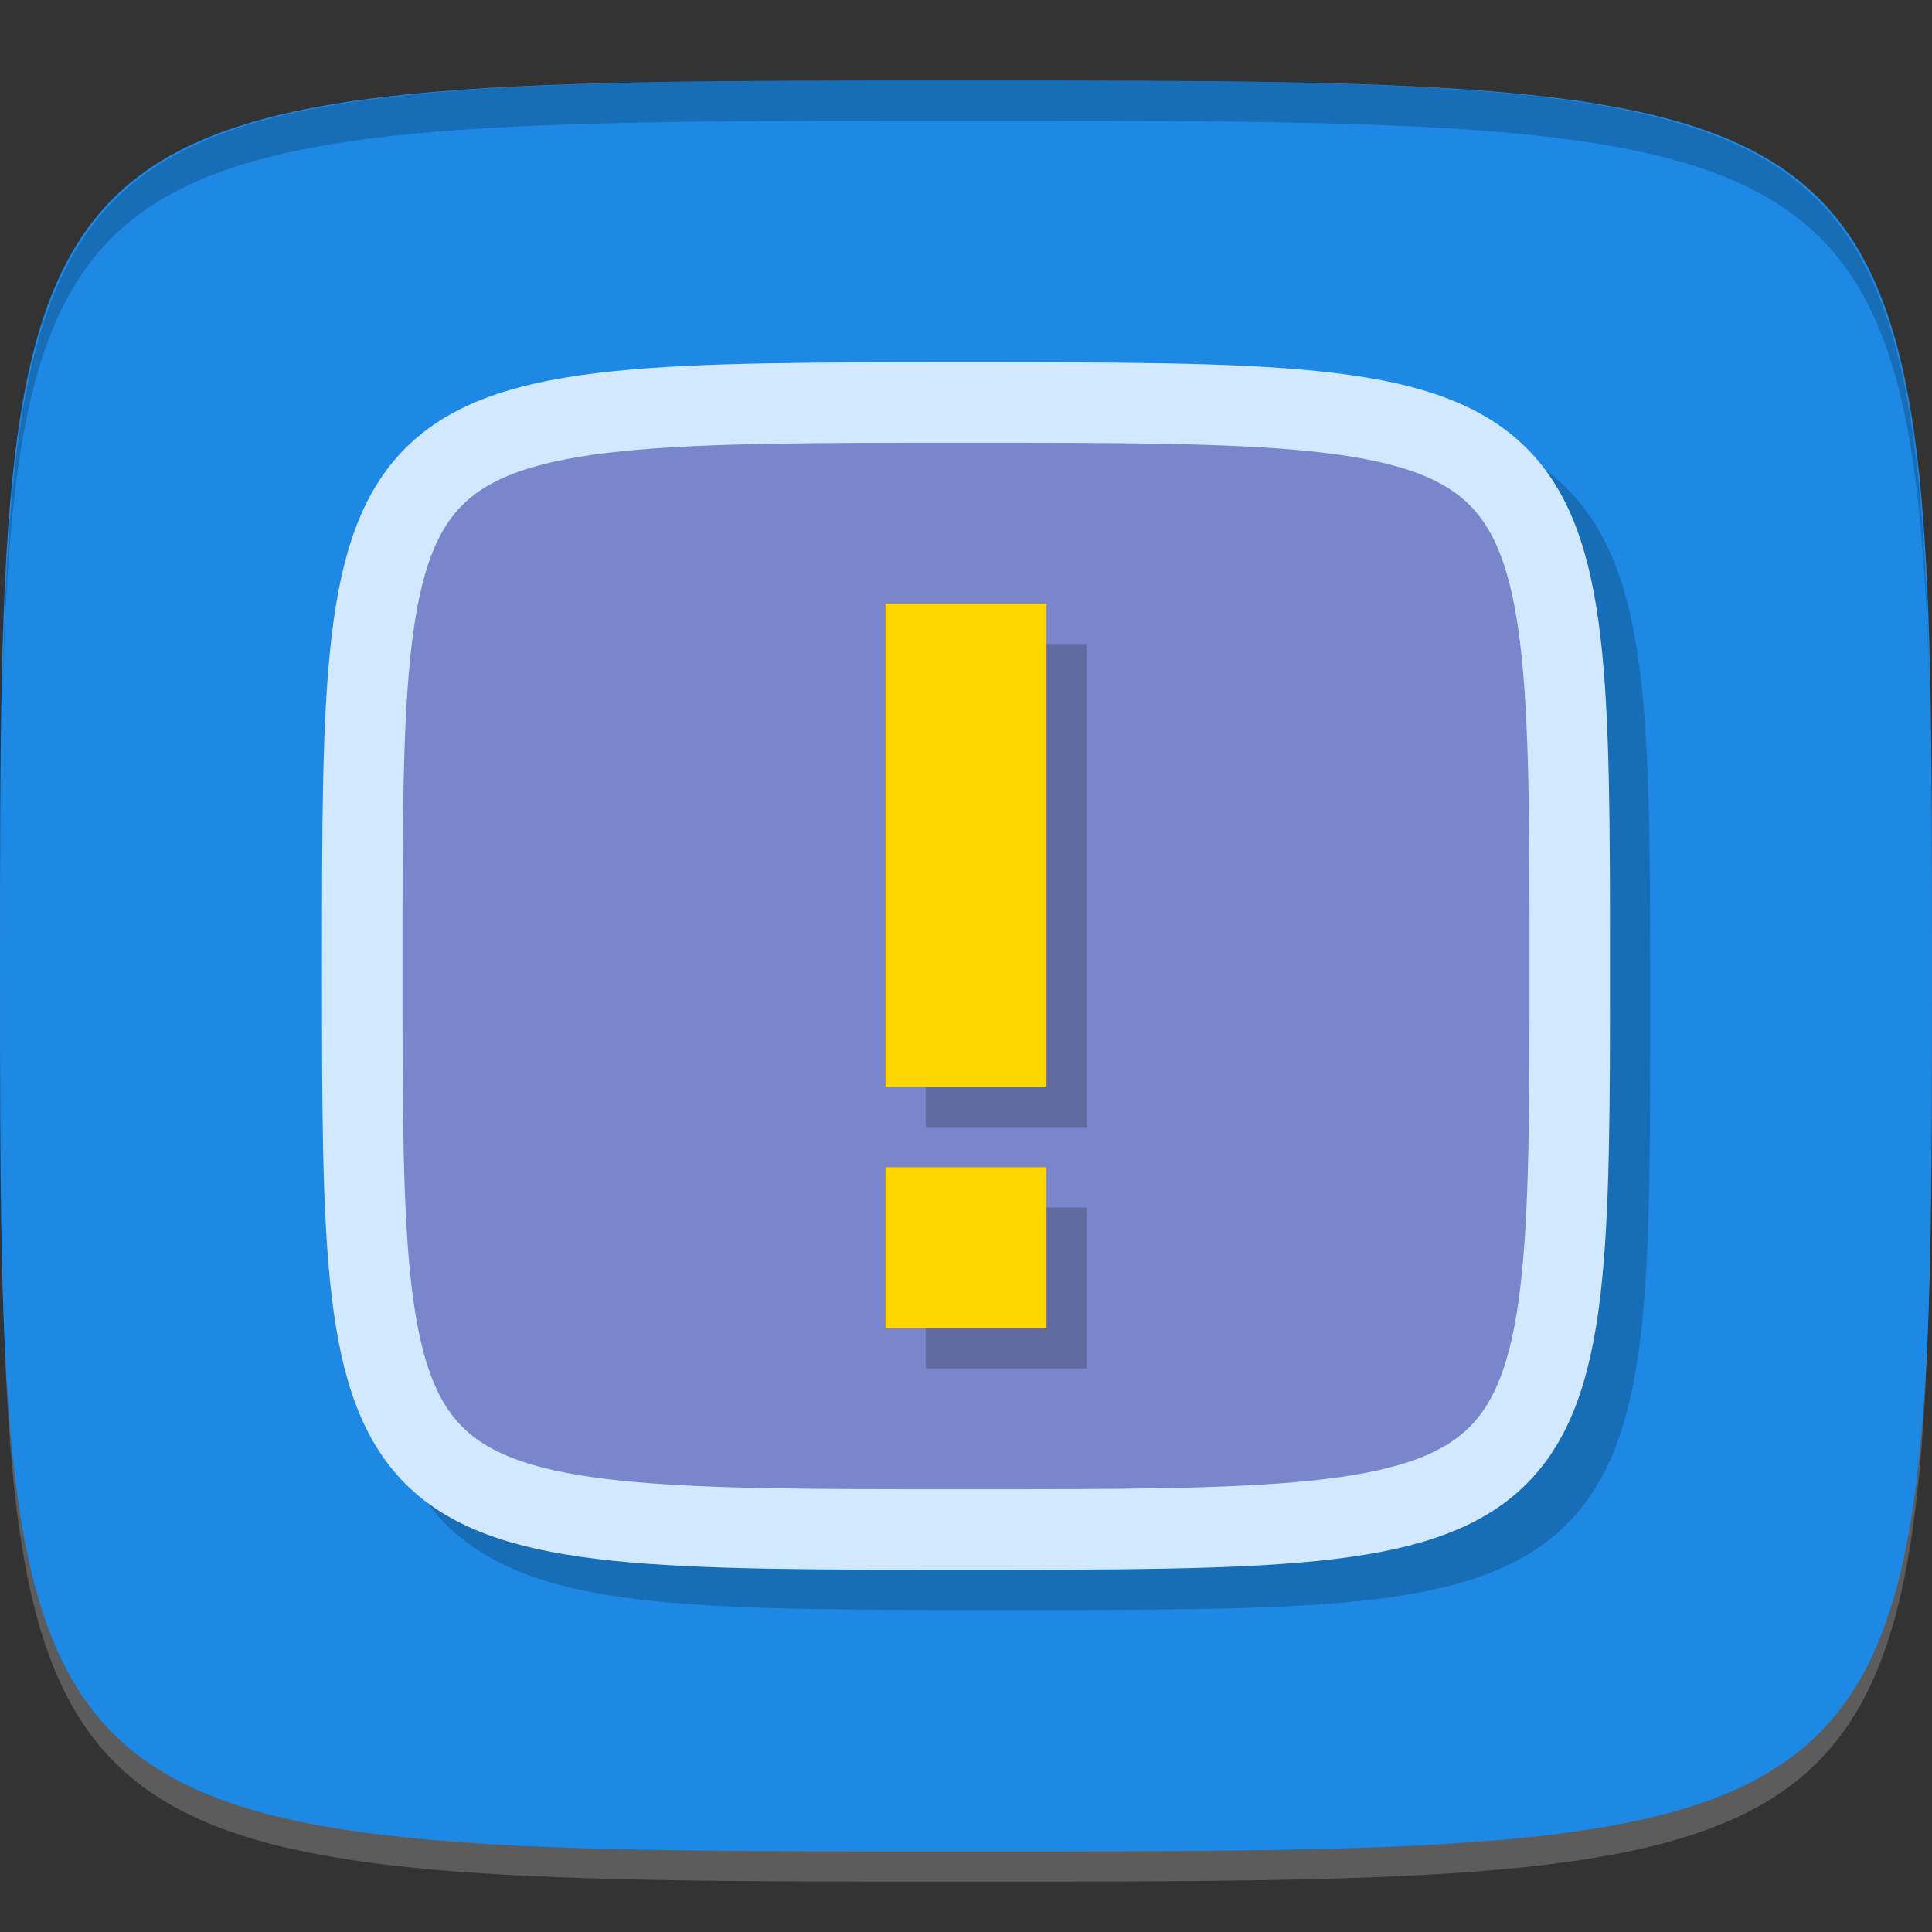 <?xml version="1.0" encoding="UTF-8" standalone="no"?>
<!-- Created with Inkscape (http://www.inkscape.org/) -->

<svg
   xmlns:dc="http://purl.org/dc/elements/1.1/"
   xmlns:cc="http://creativecommons.org/ns#"
   xmlns:rdf="http://www.w3.org/1999/02/22-rdf-syntax-ns#"
   xmlns:svg="http://www.w3.org/2000/svg"
   xmlns="http://www.w3.org/2000/svg"
   xmlns:sodipodi="http://sodipodi.sourceforge.net/DTD/sodipodi-0.dtd"
   xmlns:inkscape="http://www.inkscape.org/namespaces/inkscape"
   width="48"
   height="48"
   id="svg2"
   version="1.1"
   inkscape:version="0.48.4 r9939"
   sodipodi:docname="applications-system.svg">
  <rect width="100%" height="100%" fill="#333333" stroke="none"/>
  <defs
     id="defs4" />
  <sodipodi:namedview
     id="base"
     pagecolor="#ffffff"
     bordercolor="#666666"
     borderopacity="1.0"
     inkscape:pageopacity="0.0"
     inkscape:pageshadow="2"
     inkscape:zoom="8.1906533"
     inkscape:cx="17.955169"
     inkscape:cy="26.717867"
     inkscape:document-units="px"
     inkscape:current-layer="layer1"
     showgrid="true"
     inkscape:snap-bbox="true"
     inkscape:window-width="1301"
     inkscape:window-height="744"
     inkscape:window-x="65"
     inkscape:window-y="24"
     inkscape:window-maximized="1"
     inkscape:object-nodes="false"
     inkscape:snap-nodes="true">
    <inkscape:grid
       type="xygrid"
       id="grid3005"
       empspacing="6"
       visible="true"
       enabled="true"
       snapvisiblegridlinesonly="true" />
  </sodipodi:namedview>
  <g
     inkscape:label="Layer 1"
     inkscape:groupmode="layer"
     id="layer1"
     transform="translate(0,-1004.362)">
    <path
       id="path3788"
       d="m 24,1051.112 c -21.272,0 -23.663,-0.089 -23.938,-15.406 0.328,14.403 2.938,14.406 23.938,14.406 21,0 23.609,0 23.938,-14.406 -0.275,15.317 -2.666,15.406 -23.938,15.406 z"
       style="opacity:0.2;fill:#ffffff;fill-opacity:1;stroke:none"
       inkscape:connector-curvature="0" />
    <path
       style="fill:#1e88e5;fill-opacity:1;stroke:none"
       d="m 24,1006.362 c -24,0 -24,0 -24,22 0,22 0,22 24,22 24,0 24,0 24,-22 0,-22 0,-22 -24,-22 z"
       id="path3757"
       inkscape:connector-curvature="0"
       sodipodi:nodetypes="zzzzz" />
    <path
       style="opacity:0.2;fill:none;stroke:#000000;stroke-width:2;stroke-miterlimit:4;stroke-opacity:1;stroke-dasharray:none"
       d="m 25,1015.362 c -15,0 -15,0 -15,14 0,14 0,14 15,14 15,0 15,0 15,-14 0,-14 0,-14 -15,-14 z"
       id="path3790"
       inkscape:connector-curvature="0"
       sodipodi:nodetypes="zzzzz" />
    <path
       style="fill:#000000;fill-opacity:1;stroke:none;opacity:0.2"
       d="M 24 2 C 2.728 2 0.337 2.089 0.062 17.406 C 0.391 3.003 3 3 24 3 C 45 3 47.609 3.003 47.938 17.406 C 47.663 2.089 45.272 2 24 2 z "
       transform="translate(0,1004.362)"
       id="path3770" />
    <g
       id="g3037"
       transform="translate(-46.998,1004.362)" />
    <g
       id="g3808"
       transform="translate(-52.998,1013.362)" />
    <g
       id="g3795"
       style="stroke-width:2;stroke-miterlimit:4;stroke-dasharray:none" />
    <path
       sodipodi:nodetypes="zzzzz"
       inkscape:connector-curvature="0"
       id="path3159"
       d="m 24,1014.362 c -15,0 -15,0 -15,14 0,14 0,14 15,14 15,0 15,0 15,-14 0,-14 0,-14 -15,-14 z"
       style="fill:#7986cb;fill-opacity:1;stroke:#d2e8ff;stroke-opacity:1;stroke-width:2;stroke-miterlimit:4;stroke-dasharray:none" />
    <g
       id="g3782"
       transform="translate(1,1)">
      <rect
         style="opacity:0.2;fill:#000000;fill-opacity:1;stroke:none"
         id="rect3778"
         width="4"
         height="12"
         x="22"
         y="1019.362" />
      <rect
         style="opacity:0.2;fill:#000000;fill-opacity:1;stroke:none"
         id="rect3780"
         width="4"
         height="4"
         x="22"
         y="1033.362" />
    </g>
    <g
       id="g3786"
       style="fill:#ffd600">
      <rect
         y="1019.362"
         x="22"
         height="12"
         width="4"
         id="rect3774"
         style="fill:#ffd600;fill-opacity:1;stroke:none" />
      <rect
         y="1033.362"
         x="22"
         height="4"
         width="4"
         id="rect3776"
         style="fill:#ffd600;fill-opacity:1;stroke:none" />
    </g>
  </g>
</svg>
